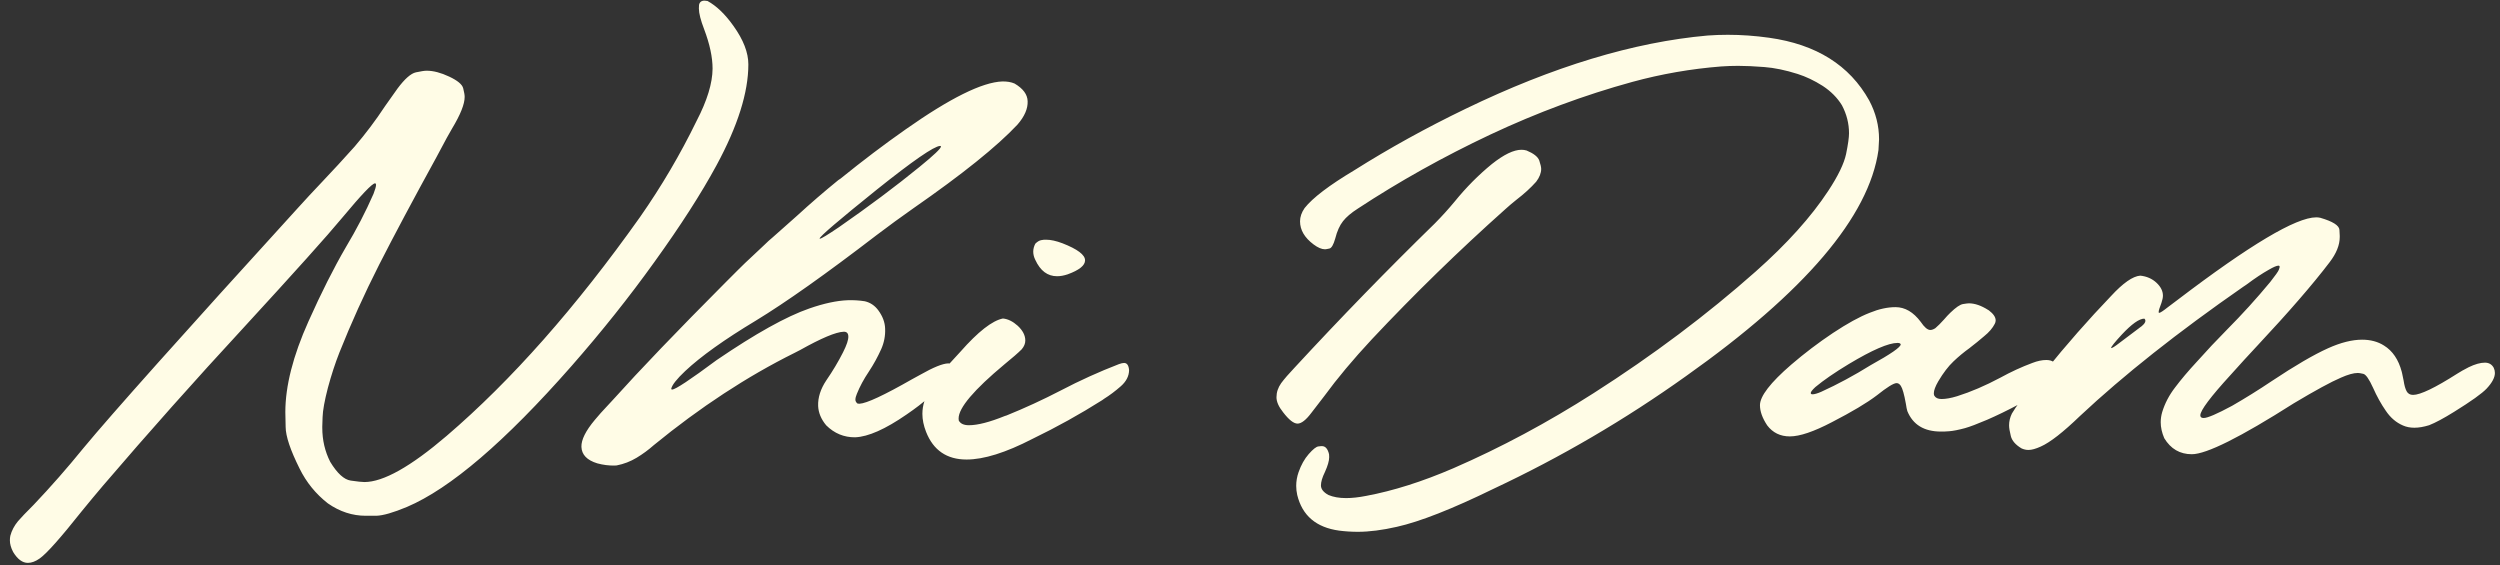 <?xml version="1.0" encoding="UTF-8"?>
<svg width="199px" height="45px" viewBox="0 0 199 45" version="1.1" xmlns="http://www.w3.org/2000/svg" xmlns:xlink="http://www.w3.org/1999/xlink">
    <rect x="0" y="0" width="199" height="45" fill="#333333" stroke="none"/>
    <!-- Generator: Sketch 57 (83077) - https://sketch.com -->
    <title>NhiDam</title>
    <desc>Created with Sketch.</desc>
    <g id="Academic" stroke="none" stroke-width="1" fill="none" fill-rule="evenodd">
        <path d="M2.217,44.805 C1.787,44.805 1.397,44.516 1.045,43.938 C0.873,43.609 0.787,43.301 0.787,43.012 C0.787,42.879 0.799,42.758 0.822,42.648 C0.932,42.234 1.135,41.848 1.432,41.488 C1.651,41.23 2.069,40.793 2.686,40.176 C4.045,38.746 5.361,37.246 6.635,35.676 C8.901,32.941 14.576,26.586 23.662,16.609 C24.311,15.891 24.963,15.188 25.619,14.5 C26.502,13.57 27.369,12.629 28.221,11.676 C29.104,10.645 29.912,9.57 30.647,8.453 L31.643,7.047 C32.221,6.273 32.709,5.844 33.108,5.758 C33.506,5.672 33.791,5.629 33.963,5.629 C34.494,5.629 35.092,5.785 35.756,6.098 C36.42,6.41 36.791,6.719 36.869,7.023 C36.947,7.328 36.987,7.559 36.987,7.715 C36.987,8.285 36.654,9.121 35.99,10.223 C35.85,10.441 35.428,11.215 34.725,12.543 C32.881,15.902 31.365,18.746 30.178,21.074 C28.998,23.402 27.944,25.734 27.014,28.07 C26.678,28.922 26.373,29.855 26.1,30.871 C25.834,31.895 25.694,32.672 25.678,33.203 C25.67,33.563 25.662,33.809 25.654,33.941 L25.654,34.047 C25.654,35.031 25.865,35.937 26.287,36.766 C26.842,37.68 27.385,38.176 27.916,38.254 C28.447,38.332 28.811,38.371 29.006,38.371 C30.506,38.371 32.686,37.148 35.545,34.703 C40.709,30.281 45.846,24.469 50.955,17.266 C52.658,14.828 54.158,12.277 55.455,9.613 C56.291,8.004 56.713,6.621 56.721,5.465 C56.721,4.559 56.498,3.516 56.053,2.336 C55.772,1.609 55.631,1.055 55.631,0.672 C55.631,0.578 55.635,0.488 55.643,0.402 C55.682,0.168 55.83,0.051 56.088,0.051 C56.151,0.051 56.213,0.059 56.276,0.074 L56.311,0.074 C57.029,0.465 57.721,1.129 58.385,2.066 C59.174,3.168 59.569,4.187 59.569,5.125 C59.569,7.359 58.725,10.035 57.037,13.152 C55.819,15.402 54.17,17.969 52.092,20.852 C50.092,23.641 47.889,26.406 45.483,29.148 C40.209,35.148 35.846,38.883 32.393,40.352 C31.307,40.805 30.494,41.039 29.955,41.055 L29.112,41.055 C28.049,41.055 27.045,40.727 26.1,40.07 C25.139,39.32 24.389,38.398 23.85,37.305 C23.115,35.836 22.744,34.73 22.737,33.988 L22.713,32.805 C22.713,30.727 23.326,28.32 24.553,25.586 C25.569,23.312 26.561,21.344 27.529,19.68 C28.373,18.273 29.108,16.855 29.733,15.426 C29.865,15.082 29.932,14.848 29.932,14.723 C29.932,14.637 29.904,14.594 29.85,14.594 C29.631,14.594 28.764,15.504 27.248,17.324 C26.084,18.73 23.455,21.66 19.362,26.113 C15.549,30.238 11.826,34.422 8.194,38.664 C7.631,39.328 7.072,40 6.518,40.68 C4.807,42.836 3.682,44.098 3.143,44.465 C2.822,44.691 2.514,44.805 2.217,44.805 Z M49.093,37.047 L48.917,37.059 C48.464,37.066 48.007,37.008 47.546,36.883 C46.726,36.633 46.304,36.195 46.281,35.57 C46.265,35.008 46.62,34.293 47.347,33.426 C47.659,33.051 47.98,32.691 48.308,32.348 C48.472,32.168 48.624,32.004 48.765,31.855 C50.937,29.441 53.925,26.324 57.73,22.504 L58.749,21.484 C59.124,21.109 59.507,20.742 59.898,20.383 C60.218,20.086 60.538,19.785 60.859,19.48 C61.07,19.27 61.284,19.074 61.503,18.895 C62.097,18.371 62.683,17.852 63.261,17.336 L63.472,17.148 C64.511,16.195 65.597,15.258 66.73,14.336 L66.906,14.219 C68.671,12.789 70.402,11.48 72.097,10.293 C75.628,7.809 78.191,6.539 79.784,6.484 C80.159,6.477 80.484,6.531 80.757,6.648 C81.437,7.047 81.784,7.516 81.8,8.055 C81.824,8.648 81.554,9.27 80.991,9.918 C79.374,11.645 76.609,13.867 72.695,16.586 C71.726,17.266 70.757,17.973 69.788,18.707 C65.757,21.801 62.546,24.074 60.156,25.527 C57.663,27.027 55.792,28.363 54.542,29.535 C53.863,30.176 53.491,30.648 53.429,30.953 C53.429,30.984 53.452,31.004 53.499,31.012 C53.765,31.004 54.945,30.223 57.038,28.668 C60.132,26.559 62.593,25.188 64.421,24.555 C65.593,24.148 66.613,23.93 67.48,23.898 C67.941,23.883 68.394,23.91 68.839,23.98 C69.277,24.082 69.636,24.324 69.917,24.707 C70.261,25.176 70.441,25.66 70.456,26.16 C70.48,26.73 70.374,27.277 70.14,27.801 C69.866,28.41 69.542,29 69.167,29.57 C68.761,30.172 68.441,30.766 68.206,31.352 C68.128,31.531 68.089,31.691 68.089,31.832 C68.097,31.934 68.148,32.027 68.241,32.113 C68.288,32.129 68.347,32.137 68.417,32.137 C68.972,32.113 70.37,31.461 72.613,30.18 L73.257,29.828 C74.288,29.242 75.027,28.941 75.472,28.926 C75.706,28.918 75.827,29.016 75.835,29.219 C75.851,29.461 75.64,29.84 75.202,30.355 C74.663,30.98 74.226,31.418 73.89,31.668 C73.46,32.059 72.886,32.5 72.167,32.992 C70.472,34.164 69.105,34.77 68.066,34.809 C67.183,34.816 66.417,34.5 65.769,33.859 C65.363,33.375 65.148,32.859 65.124,32.312 C65.101,31.641 65.316,30.965 65.769,30.285 C66.284,29.535 66.73,28.789 67.105,28.047 C67.402,27.461 67.542,27.035 67.527,26.77 C67.519,26.52 67.394,26.398 67.152,26.406 C66.534,26.43 65.382,26.914 63.695,27.859 L63.238,28.094 C59.464,29.969 55.734,32.414 52.046,35.43 C51.624,35.805 51.167,36.141 50.675,36.438 C50.183,36.734 49.656,36.937 49.093,37.047 Z M65.265,19 C65.374,19 65.878,18.695 66.777,18.086 C69.152,16.437 71.292,14.836 73.199,13.281 C74.339,12.352 74.906,11.813 74.898,11.664 C74.898,11.625 74.874,11.609 74.827,11.617 C74.343,11.641 72.663,12.801 69.788,15.098 C66.757,17.535 65.241,18.832 65.241,18.988 C65.241,18.996 65.243,19 65.247,19 C65.251,19 65.257,19 65.265,19 Z M76.938,36.578 C75.368,36.578 74.293,35.844 73.715,34.375 C73.52,33.875 73.422,33.398 73.422,32.945 C73.422,32.594 73.477,32.254 73.586,31.926 C73.813,31.262 74.161,30.633 74.629,30.039 C75.004,29.57 75.614,28.887 76.457,27.988 C77.856,26.402 78.981,25.523 79.832,25.352 C80.231,25.391 80.621,25.582 81.004,25.926 C81.411,26.301 81.614,26.695 81.614,27.109 C81.614,27.344 81.52,27.574 81.332,27.801 C81.043,28.09 80.586,28.488 79.961,28.996 C77.524,31.027 76.305,32.465 76.305,33.309 L76.317,33.473 C76.45,33.723 76.719,33.848 77.125,33.848 C77.821,33.848 78.778,33.602 79.996,33.109 L80.114,33.074 C81.582,32.48 83.024,31.816 84.438,31.082 C85.961,30.285 87.504,29.586 89.067,28.984 C89.239,28.922 89.375,28.891 89.477,28.891 C89.711,28.891 89.844,29.082 89.875,29.465 C89.868,29.941 89.645,30.371 89.207,30.754 C88.77,31.137 88.332,31.465 87.895,31.738 L87.731,31.855 C85.965,32.973 84.114,34 82.176,34.938 C80.059,36.031 78.313,36.578 76.938,36.578 Z M84.145,21.988 C83.387,21.988 82.809,21.555 82.411,20.688 C82.301,20.469 82.246,20.25 82.246,20.031 C82.246,19.82 82.301,19.609 82.411,19.398 C82.567,19.242 82.721,19.148 82.873,19.117 C83.026,19.086 83.153,19.074 83.254,19.082 L83.289,19.082 C83.641,19.082 84.067,19.176 84.567,19.363 C85.77,19.832 86.371,20.285 86.371,20.723 C86.371,21.129 85.911,21.5 84.989,21.836 C84.684,21.938 84.403,21.988 84.145,21.988 Z M103.284,33.719 C102.979,33.719 102.596,33.418 102.135,32.816 C101.784,32.379 101.608,31.98 101.608,31.621 C101.608,31.223 101.733,30.848 101.983,30.496 C102.241,30.152 102.592,29.746 103.038,29.277 C106.733,25.277 110.459,21.445 114.217,17.781 C114.78,17.211 115.307,16.629 115.799,16.035 C116.706,14.918 117.69,13.926 118.752,13.059 C119.706,12.301 120.491,11.922 121.108,11.922 C121.249,11.922 121.385,11.941 121.518,11.98 C122.081,12.215 122.417,12.48 122.526,12.777 C122.627,13.082 122.678,13.305 122.678,13.445 C122.678,13.773 122.545,14.113 122.28,14.465 C121.85,14.949 121.319,15.434 120.686,15.918 C120.374,16.168 120.088,16.41 119.831,16.645 C116.135,19.941 112.592,23.395 109.202,27.004 C107.717,28.598 106.452,30.109 105.405,31.539 C105.069,31.984 104.729,32.426 104.385,32.863 C103.956,33.434 103.588,33.719 103.284,33.719 Z M108.088,42.332 C107.588,42.332 107.092,42.301 106.6,42.238 C104.772,41.988 103.659,41.043 103.26,39.402 C103.206,39.16 103.178,38.918 103.178,38.676 C103.178,38.309 103.241,37.945 103.366,37.586 C103.569,37.008 103.838,36.527 104.174,36.145 C104.518,35.754 104.776,35.551 104.948,35.535 C105.042,35.527 105.112,35.52 105.159,35.512 L105.229,35.512 C105.502,35.512 105.69,35.727 105.792,36.156 C105.799,36.227 105.803,36.305 105.803,36.391 C105.803,36.68 105.69,37.074 105.463,37.574 C105.252,38.004 105.147,38.359 105.147,38.641 C105.147,38.93 105.346,39.184 105.745,39.402 C106.135,39.566 106.604,39.648 107.151,39.648 C107.62,39.648 108.151,39.59 108.745,39.473 C110.893,39.074 113.21,38.34 115.694,37.27 C119.467,35.629 123.194,33.633 126.874,31.281 C131.592,28.266 135.885,25.043 139.752,21.613 C142.245,19.402 144.17,17.262 145.53,15.191 C146.311,14.004 146.784,13.027 146.948,12.262 C147.104,11.496 147.182,10.945 147.182,10.609 C147.182,9.836 146.995,9.094 146.62,8.383 C146.252,7.781 145.741,7.266 145.085,6.836 C144.42,6.414 143.756,6.098 143.092,5.887 C142.131,5.582 141.245,5.398 140.432,5.336 C139.627,5.273 138.936,5.242 138.358,5.242 C137.905,5.242 137.456,5.258 137.01,5.289 C134.612,5.477 132.252,5.887 129.932,6.52 C126.12,7.566 122.35,8.965 118.624,10.715 C114.897,12.473 111.381,14.437 108.077,16.609 C107.553,16.945 107.163,17.277 106.905,17.605 C106.639,17.941 106.432,18.402 106.284,18.988 C106.143,19.488 105.987,19.754 105.815,19.785 C105.635,19.824 105.522,19.844 105.475,19.844 C105.21,19.844 104.905,19.715 104.561,19.457 C103.842,18.918 103.483,18.305 103.483,17.617 C103.483,17.266 103.604,16.914 103.846,16.562 C104.487,15.75 105.807,14.746 107.807,13.551 C110.581,11.801 113.53,10.172 116.655,8.664 C123.616,5.297 130.038,3.352 135.92,2.828 C136.452,2.789 136.991,2.77 137.538,2.77 C138.616,2.77 139.71,2.848 140.819,3.004 C144.569,3.527 147.225,5.191 148.788,7.996 C149.311,8.98 149.573,10.012 149.573,11.09 C149.573,11.23 149.557,11.516 149.526,11.945 C148.776,17.242 143.667,23.242 134.198,29.945 C129.362,33.398 124.256,36.387 118.881,38.91 C115.6,40.512 113.038,41.52 111.194,41.934 C110.03,42.199 108.995,42.332 108.088,42.332 Z M144.277,31.387 C144.433,31.387 144.664,31.32 144.968,31.188 C146.273,30.594 147.586,29.887 148.906,29.066 C150.5,28.184 151.297,27.633 151.297,27.414 C151.281,27.336 151.195,27.297 151.039,27.297 C150.328,27.297 149.039,27.855 147.172,28.973 C146.047,29.652 145.156,30.266 144.5,30.812 C144.257,31.039 144.136,31.195 144.136,31.281 C144.136,31.352 144.183,31.387 144.277,31.387 Z M142.472,34.738 C141.714,34.738 141.113,34.445 140.668,33.859 C140.285,33.281 140.093,32.746 140.093,32.254 C140.093,31.535 140.925,30.457 142.589,29.02 C143.636,28.121 144.738,27.285 145.894,26.512 C147.05,25.746 148.031,25.207 148.836,24.895 C149.562,24.598 150.246,24.449 150.886,24.449 C151.636,24.449 152.304,24.84 152.89,25.621 C153.179,26.051 153.433,26.266 153.652,26.266 C153.769,26.266 153.902,26.219 154.05,26.125 C154.261,25.945 154.492,25.715 154.742,25.434 C154.922,25.223 155.093,25.039 155.257,24.883 C155.687,24.469 156.019,24.242 156.254,24.203 C156.488,24.164 156.644,24.145 156.722,24.145 C157.191,24.145 157.703,24.32 158.257,24.672 C158.281,24.68 158.3,24.691 158.316,24.707 C158.675,24.98 158.855,25.246 158.855,25.504 C158.855,25.598 158.832,25.687 158.785,25.773 C158.613,26.117 158.328,26.449 157.929,26.77 C157.547,27.098 157.191,27.387 156.863,27.637 C156.839,27.66 156.816,27.68 156.793,27.695 C156.324,28.031 155.89,28.391 155.492,28.773 C155.086,29.156 154.683,29.684 154.285,30.355 C154.05,30.762 153.933,31.078 153.933,31.305 C153.933,31.375 153.945,31.437 153.968,31.492 C154.07,31.672 154.261,31.762 154.543,31.762 C154.886,31.762 155.3,31.688 155.785,31.539 C156.879,31.195 158.027,30.703 159.23,30.062 C160.066,29.602 160.914,29.211 161.773,28.891 C162.179,28.734 162.55,28.656 162.886,28.656 C163.425,28.656 163.707,28.91 163.73,29.418 C163.722,29.84 163.418,30.297 162.816,30.789 C162.222,31.281 161.496,31.758 160.636,32.219 C159.785,32.672 158.964,33.07 158.175,33.414 C157.386,33.75 156.797,33.973 156.406,34.082 C155.882,34.223 155.461,34.305 155.14,34.328 C154.82,34.352 154.617,34.359 154.531,34.352 L154.496,34.352 C153.16,34.352 152.269,33.809 151.824,32.723 C151.785,32.598 151.746,32.402 151.707,32.137 C151.574,31.395 151.441,30.922 151.308,30.719 C151.214,30.57 151.101,30.496 150.968,30.496 C150.734,30.496 150.211,30.82 149.398,31.469 C148.609,32.07 147.418,32.781 145.824,33.602 C144.379,34.359 143.261,34.738 142.472,34.738 Z M174.466,36.156 C173.52,36.156 172.79,35.73 172.274,34.879 C172.087,34.441 171.993,34.02 171.993,33.613 C171.993,33.34 172.032,33.07 172.11,32.805 C172.321,32.109 172.665,31.453 173.141,30.836 C173.61,30.211 174.188,29.527 174.876,28.785 C175.649,27.918 176.446,27.07 177.266,26.242 C178.477,25.023 179.626,23.758 180.712,22.445 C181.118,21.93 181.344,21.609 181.391,21.484 C181.438,21.359 181.462,21.281 181.462,21.25 C181.462,21.18 181.43,21.145 181.368,21.145 C181.227,21.145 180.969,21.254 180.594,21.473 C180.079,21.762 179.497,22.148 178.848,22.633 C178.817,22.656 178.79,22.676 178.766,22.691 C178.688,22.746 178.618,22.793 178.555,22.832 C173.36,26.441 169.032,29.867 165.571,33.109 C164.227,34.406 163.184,35.219 162.442,35.547 C162.044,35.727 161.719,35.816 161.469,35.816 C161.274,35.816 161.087,35.773 160.907,35.688 C160.438,35.406 160.157,35.082 160.063,34.715 C159.969,34.34 159.923,34.055 159.923,33.859 C159.923,33.539 159.997,33.227 160.145,32.922 C160.466,32.359 161.098,31.527 162.044,30.426 C162.27,30.16 162.481,29.91 162.676,29.676 L162.794,29.535 C164.489,27.434 166.239,25.441 168.044,23.559 C168.997,22.527 169.77,21.988 170.364,21.941 C170.88,21.996 171.309,22.184 171.653,22.504 C171.997,22.824 172.169,23.168 172.169,23.535 C172.169,23.684 172.13,23.875 172.051,24.109 C171.903,24.484 171.829,24.727 171.829,24.836 C171.829,24.883 171.841,24.906 171.864,24.906 C171.95,24.906 172.184,24.754 172.567,24.449 C172.762,24.301 173.016,24.109 173.329,23.875 C179.087,19.492 182.766,17.301 184.368,17.301 C184.485,17.301 184.594,17.312 184.696,17.336 C185.688,17.625 186.196,17.945 186.219,18.297 C186.227,18.516 186.235,18.672 186.243,18.766 L186.243,18.871 C186.243,19.504 185.977,20.168 185.446,20.863 C184.11,22.621 182.188,24.84 179.68,27.52 C178.993,28.254 178.286,29.027 177.559,29.84 C175.95,31.598 175.145,32.672 175.145,33.062 C175.145,33.203 175.235,33.273 175.415,33.273 C175.719,33.273 176.473,32.949 177.676,32.301 C178.747,31.684 179.794,31.031 180.817,30.344 C182.684,29.102 184.184,28.227 185.317,27.719 C186.325,27.266 187.227,27.039 188.024,27.039 C188.696,27.039 189.278,27.195 189.77,27.508 C190.45,27.93 190.919,28.621 191.176,29.582 C191.192,29.637 191.204,29.687 191.212,29.734 C191.259,29.938 191.298,30.125 191.329,30.297 C191.384,30.672 191.464,30.955 191.569,31.146 C191.675,31.338 191.844,31.434 192.079,31.434 C192.657,31.434 193.829,30.871 195.594,29.746 C195.821,29.598 196.126,29.426 196.509,29.23 C197.009,28.988 197.438,28.867 197.798,28.867 C198.118,28.867 198.352,29.004 198.501,29.277 C198.563,29.41 198.594,29.547 198.594,29.688 C198.594,30.047 198.376,30.461 197.938,30.93 C197.571,31.32 196.708,31.937 195.348,32.781 C194.52,33.297 193.856,33.652 193.356,33.848 C192.926,33.98 192.536,34.047 192.184,34.047 C191.848,34.047 191.548,33.988 191.282,33.871 C190.735,33.637 190.278,33.246 189.911,32.699 C189.536,32.16 189.196,31.547 188.891,30.859 C188.579,30.172 188.321,29.805 188.118,29.758 C187.915,29.711 187.77,29.688 187.684,29.688 C187.348,29.688 186.899,29.812 186.337,30.062 C185.563,30.391 184.313,31.07 182.587,32.102 C178.337,34.805 175.63,36.156 174.466,36.156 Z M168.055,27.707 C168.141,27.707 168.364,27.566 168.723,27.285 L170.247,26.137 C170.255,26.137 170.259,26.137 170.259,26.137 C170.259,26.137 170.259,26.133 170.259,26.125 C170.602,25.898 170.774,25.699 170.774,25.527 C170.774,25.465 170.747,25.41 170.692,25.363 C170.286,25.363 169.684,25.789 168.887,26.641 C168.325,27.25 168.044,27.602 168.044,27.695 C168.044,27.703 168.044,27.707 168.044,27.707 C168.044,27.707 168.048,27.707 168.055,27.707 Z" id="NhiDam" fill="#FFFCE6" fill-rule="nonzero"></path>
    </g>
</svg>